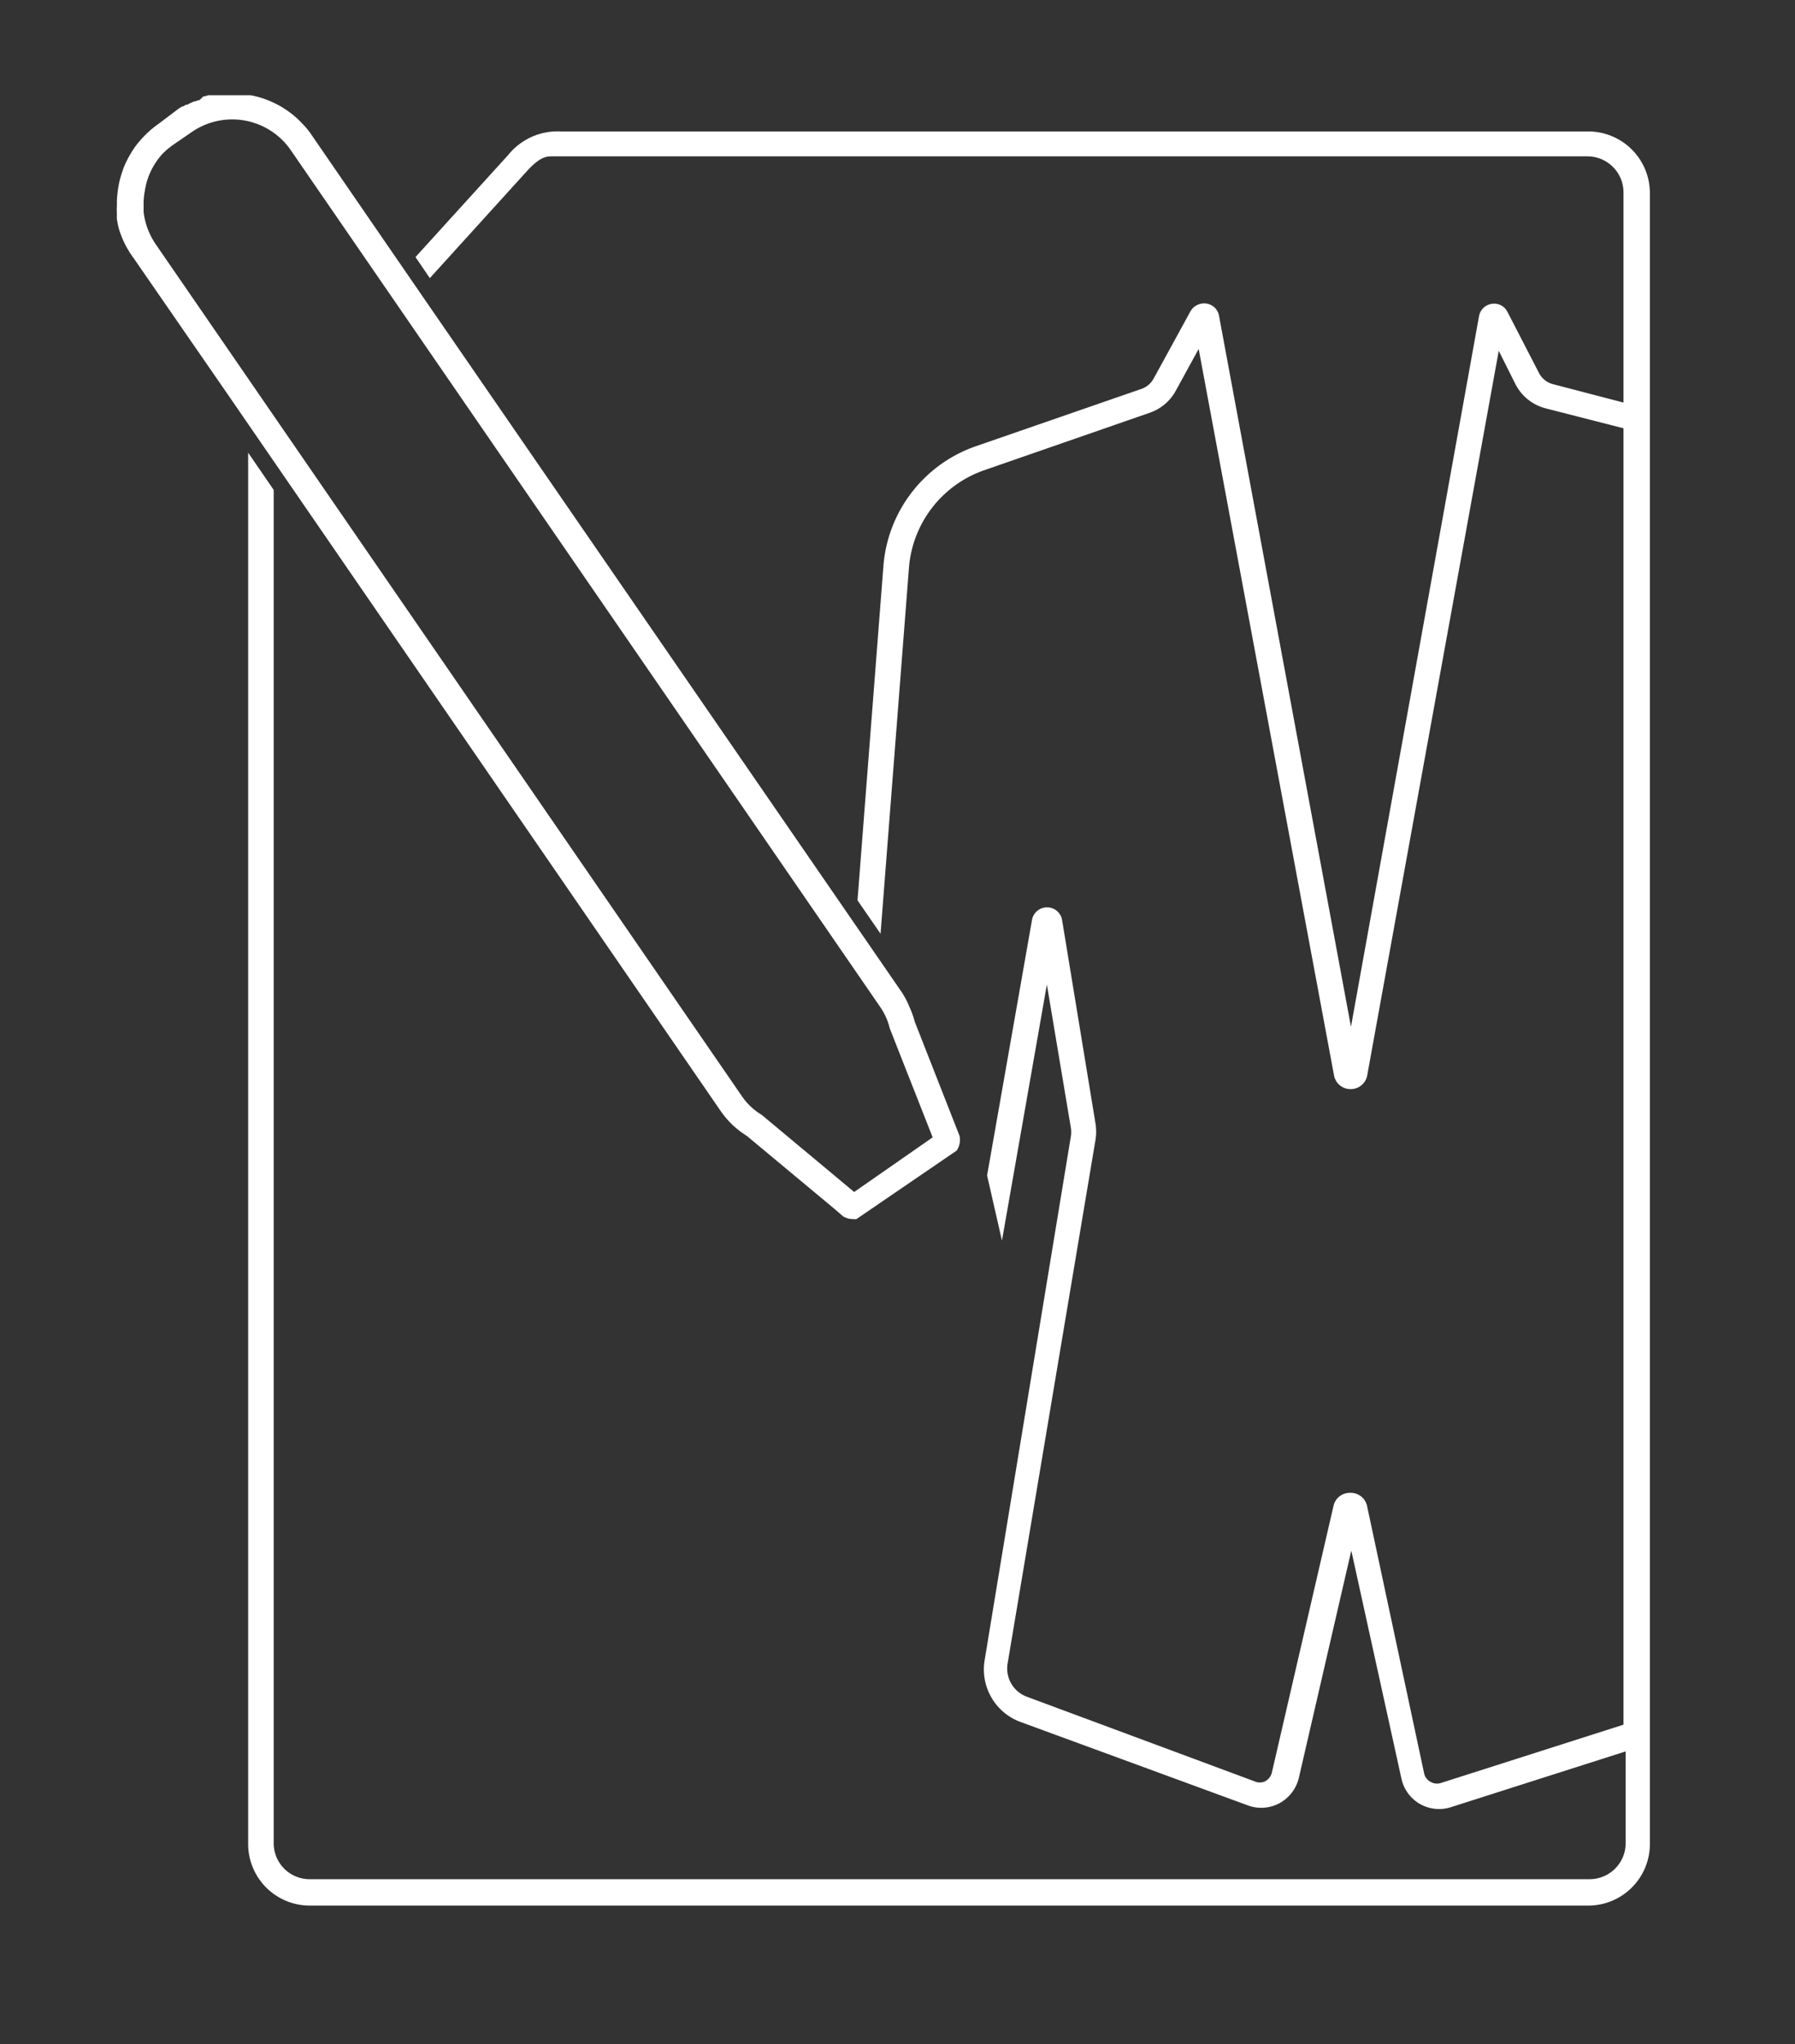 <svg xmlns="http://www.w3.org/2000/svg" xmlns:xlink="http://www.w3.org/1999/xlink" viewBox="0 0 107.49 122.37"><rect x="0" y="0" width="107.49" height="122.37" fill="#333333" stroke="none"/><defs><style>.cls-1,.cls-2{fill:none;}.cls-2{clip-rule:evenodd;}.cls-3{clip-path:url(#clip-path);}.cls-4{clip-path:url(#clip-path-2);}.cls-5{fill:#fff;}.cls-6{clip-path:url(#clip-path-3);}.cls-7{clip-path:url(#clip-path-4);}</style><clipPath id="clip-path"><rect class="cls-1" x="1108" y="327" width="858" height="4"/></clipPath><clipPath id="clip-path-2"><path class="cls-2" d="M423-530H20.32c-4.12,0-7.32,1.45-7.32,3.43v64.8c0,2,3.2,3.77,7.32,3.77H423.4c4.12,0,7.6-1.78,7.6-3.77v-64.8c0-2-3.48-3.43-7.6-3.43"/></clipPath><clipPath id="clip-path-3"><rect class="cls-1" x="3750" y="327" width="858" height="4"/></clipPath><clipPath id="clip-path-4"><rect class="cls-1" x="2418" y="327" width="858" height="4"/></clipPath></defs><title>icons</title><g id="Layer_2" data-name="Layer 2"><path class="cls-5" d="M95.11,7.87H33.59a3.79,3.79,0,0,0-3.15,1.4l-5.56,6.12.26.38h0l0,0,.6.88,5.79-6.38c.81-.9,1.21-.91,1.53-.91h62a2.16,2.16,0,0,1,2.16,2.16V24.1L93,23a1.31,1.31,0,0,1-.84-.67l-1.89-3.66a.89.89,0,0,0-.94-.48.91.91,0,0,0-.76.73L80.9,61.47,73,18.91a.9.9,0,0,0-1-.74.94.94,0,0,0-.73.5l-2.19,4a1.35,1.35,0,0,1-.72.61l-9.91,3.43A8.27,8.27,0,0,0,52.9,33.9l-1.55,20,1.38,2L54.43,34a6.74,6.74,0,0,1,4.51-5.85l9.91-3.44a2.82,2.82,0,0,0,1.56-1.32l1.37-2.5,8.1,43.46a1,1,0,0,0,1,.85h0a1,1,0,0,0,1-.86L89.75,21l1,2a2.83,2.83,0,0,0,1.82,1.45l4.65,1.19v77.61l-10.93,3.49a.77.77,0,0,1-.63-.07.76.76,0,0,1-.38-.51L81.86,90.14a1,1,0,0,0-1-.77h0a1,1,0,0,0-1,.76l-3.7,16a.82.82,0,0,1-.4.51.76.76,0,0,1-.64,0l-13.62-5.06a1.8,1.8,0,0,1-1.16-2L65.6,68.25a3.09,3.09,0,0,0,0-1l-2-12.18a.91.91,0,0,0-.9-.75h0a.91.91,0,0,0-.9.75l-2.69,15.3L60,74.27l2.69-15.33,1.44,8.6a1.85,1.85,0,0,1,0,.47l-5.17,31.4a3.35,3.35,0,0,0,2.13,3.67l13.63,5a2.3,2.3,0,0,0,1.9-.13,2.35,2.35,0,0,0,1.16-1.52l3.14-13.6,3,13.64a2.31,2.31,0,0,0,1.1,1.52,2.31,2.31,0,0,0,1.86.2l10.47-3.34v5.49a2.16,2.16,0,0,1-2.16,2.16H18.55a2.15,2.15,0,0,1-2.16-2.16V29.33L14.86,27.1v83.29a3.69,3.69,0,0,0,3.69,3.69H95.11a3.69,3.69,0,0,0,3.69-3.69v-6.54h0V11.56A3.69,3.69,0,0,0,95.11,7.87Z"/><path class="cls-5" d="M57.46,68l0,0-2.68-6.83a5.55,5.55,0,0,0-.32-.89A5.07,5.07,0,0,0,54,59.4l-29.62-43h0L18.68,8.11a4.4,4.4,0,0,0-.54-.67,5.43,5.43,0,0,0-.84-.75c-.15-.11-.31-.21-.47-.31a6.34,6.34,0,0,0-1-.46A5.62,5.62,0,0,0,15,5.7l-.27,0h-.1l-.18,0h-.9l-.23,0h0l-.25,0-.08,0-.18,0-.08,0-.2,0-.05,0-.24.07-.06,0L11.94,6l-.07,0-.18.07-.06,0-.23.1,0,0-.19.1-.08,0-.16.1-.06,0-.22.14L9.5,7.41A6.07,6.07,0,0,0,8.06,8.83a6.52,6.52,0,0,0-.43.72,4.31,4.31,0,0,0-.32.77,5.54,5.54,0,0,0-.21.8A7.53,7.53,0,0,0,7,12v.28a5.07,5.07,0,0,0,0,.55,2.36,2.36,0,0,0,0,.28,5.35,5.35,0,0,0,.11.55A5.65,5.65,0,0,0,8,15.45L13.7,23.7,43.12,66.46A5.27,5.27,0,0,0,44.72,68l5.2,4.33h0l.57.49,0,0a1.1,1.1,0,0,0,.58.16.78.78,0,0,0,.22,0l6-4.1A1.16,1.16,0,0,0,57.46,68Zm-6.31,3.36-5.54-4.62,0,0a3.79,3.79,0,0,1-1.18-1.11l-35.1-51a4.35,4.35,0,0,1-.73-1.93c0-.14,0-.28,0-.42a3.93,3.93,0,0,1,.07-.83A4.21,4.21,0,0,1,9.73,9.21a1,1,0,0,1,.15-.14,2.08,2.08,0,0,1,.32-.27,1.09,1.09,0,0,1,.17-.13l1.15-.79A4.26,4.26,0,0,1,17.42,9l35.3,51.3a3.77,3.77,0,0,1,.56,1.26v0l2.57,6.53Z"/></g></svg>

